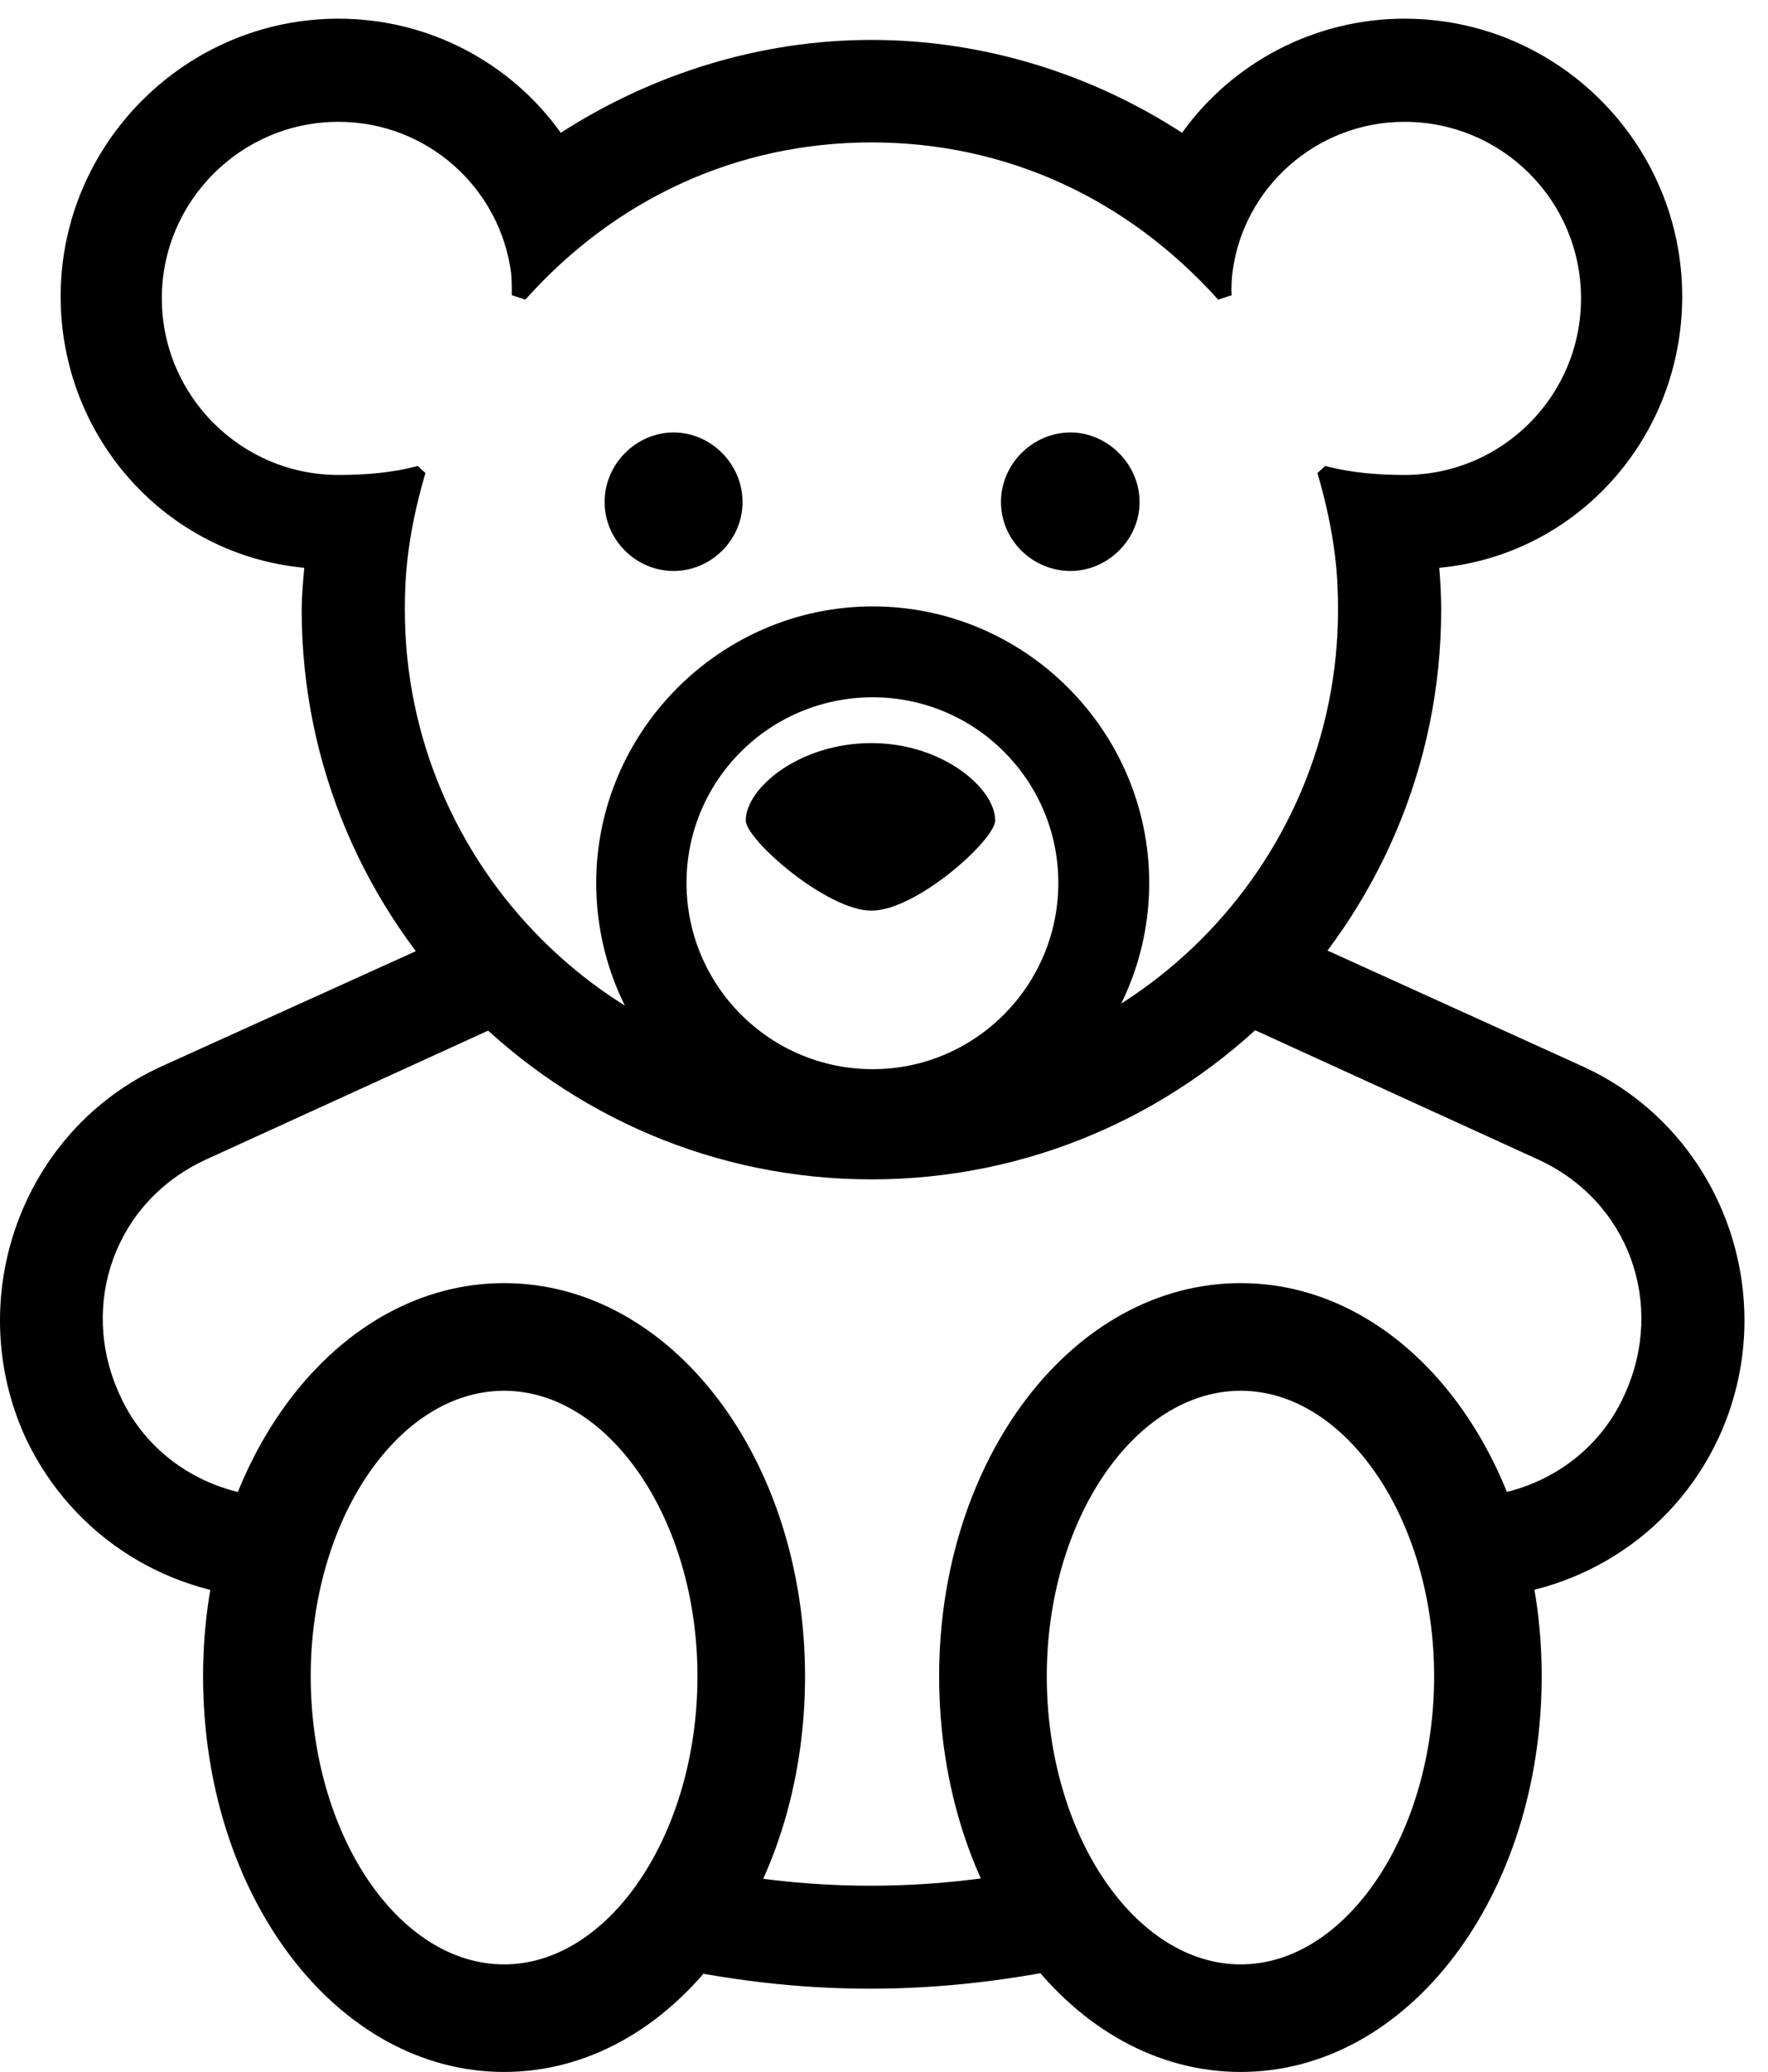 <svg version="1.1" xmlns="http://www.w3.org/2000/svg" xmlns:xlink="http://www.w3.org/1999/xlink" width="26.789" height="31.396" viewBox="0 0 26.789 31.396">
 <g>
  <rect height="31.396" opacity="0" width="26.789" x="0" y="0"/>
  <path d="M13.204 17.871C17.96 17.871 21.837 13.994 21.837 9.238C21.837 9.053 21.827 8.818 21.808 8.604C23.898 8.408 25.489 6.631 25.489 4.492C25.489 2.178 23.605 0.283 21.28 0.283C19.923 0.283 18.673 0.947 17.911 2.012C16.524 1.113 14.894 0.605 13.204 0.605C11.524 0.605 9.894 1.113 8.497 2.012C7.735 0.947 6.495 0.283 5.128 0.283C2.814 0.283 0.919 2.178 0.919 4.492C0.919 6.631 2.521 8.408 4.61 8.604C4.591 8.818 4.571 9.053 4.571 9.238C4.571 13.994 8.448 17.871 13.204 17.871ZM13.204 16.309C9.308 16.309 6.134 13.135 6.134 9.238C6.134 8.77 6.163 8.135 6.446 7.168L6.329 7.061C5.929 7.168 5.519 7.197 5.128 7.197C3.653 7.197 2.452 5.996 2.452 4.521C2.452 3.047 3.653 1.846 5.128 1.846C6.476 1.846 7.579 2.852 7.745 4.141C7.755 4.238 7.755 4.375 7.755 4.473L7.96 4.541C9.327 3.008 11.173 2.158 13.204 2.158C15.245 2.158 17.081 3.008 18.458 4.541L18.663 4.473C18.653 4.375 18.663 4.238 18.673 4.141C18.829 2.852 19.942 1.846 21.28 1.846C22.765 1.846 23.956 3.047 23.956 4.521C23.956 5.996 22.765 7.197 21.28 7.197C20.899 7.197 20.489 7.168 20.079 7.061L19.962 7.168C20.245 8.135 20.274 8.77 20.274 9.238C20.274 13.135 17.101 16.309 13.204 16.309ZM13.224 17.568C15.519 17.568 17.413 15.684 17.413 13.379C17.413 11.074 15.528 9.189 13.224 9.189C10.919 9.189 9.034 11.084 9.034 13.379C9.034 15.693 10.909 17.568 13.224 17.568ZM13.224 16.201C11.661 16.201 10.402 14.932 10.402 13.379C10.402 11.826 11.661 10.566 13.224 10.566C14.777 10.566 16.036 11.826 16.036 13.379C16.036 14.932 14.777 16.201 13.224 16.201ZM10.206 8.652C10.773 8.652 11.251 8.184 11.251 7.607C11.251 7.031 10.773 6.553 10.206 6.553C9.64 6.553 9.161 7.031 9.161 7.607C9.161 8.184 9.64 8.652 10.206 8.652ZM16.222 8.652C16.778 8.652 17.267 8.184 17.267 7.607C17.267 7.031 16.778 6.553 16.222 6.553C15.646 6.553 15.167 7.031 15.167 7.607C15.167 8.184 15.646 8.652 16.222 8.652ZM13.204 13.799C13.888 13.799 15.079 12.725 15.079 12.432C15.079 11.943 14.278 11.26 13.204 11.26C12.111 11.26 11.3 11.943 11.3 12.432C11.3 12.725 12.53 13.799 13.204 13.799ZM7.638 31.396C10.177 31.396 12.198 28.73 12.198 25.4C12.198 22.109 10.177 19.443 7.638 19.443C5.099 19.443 3.077 22.109 3.077 25.4C3.077 28.73 5.099 31.396 7.638 31.396ZM7.638 29.766C6.036 29.766 4.708 27.793 4.708 25.4C4.708 23.027 6.036 21.074 7.638 21.074C9.23 21.074 10.568 23.027 10.568 25.4C10.568 27.793 9.23 29.766 7.638 29.766ZM18.8 31.396C21.339 31.396 23.36 28.73 23.36 25.4C23.36 22.109 21.339 19.443 18.8 19.443C16.251 19.443 14.23 22.109 14.23 25.4C14.23 28.73 16.251 31.396 18.8 31.396ZM18.8 29.766C17.198 29.766 15.861 27.793 15.861 25.4C15.861 23.027 17.198 21.074 18.8 21.074C20.392 21.074 21.73 23.027 21.73 25.4C21.73 27.793 20.392 29.766 18.8 29.766ZM4.2 24.219L4.308 22.686C3.253 22.705 2.247 22.119 1.808 21.123C1.192 19.766 1.739 18.203 3.126 17.568L7.784 15.44L7.14 14.033L2.462 16.152C0.323 17.119-0.585 19.678 0.392 21.797C1.105 23.301 2.589 24.209 4.2 24.219ZM22.228 24.219C23.839 24.209 25.333 23.301 26.036 21.797C27.023 19.678 26.105 17.119 23.966 16.152L19.298 14.033L18.644 15.44L23.302 17.568C24.689 18.203 25.235 19.766 24.62 21.123C24.181 22.119 23.175 22.705 22.13 22.686ZM9.855 29.746C12.14 30.264 14.21 30.264 16.534 29.746L16.163 28.223C14.2 28.691 12.179 28.691 10.226 28.223Z" fill="currentColor"/>
 </g>
</svg>
